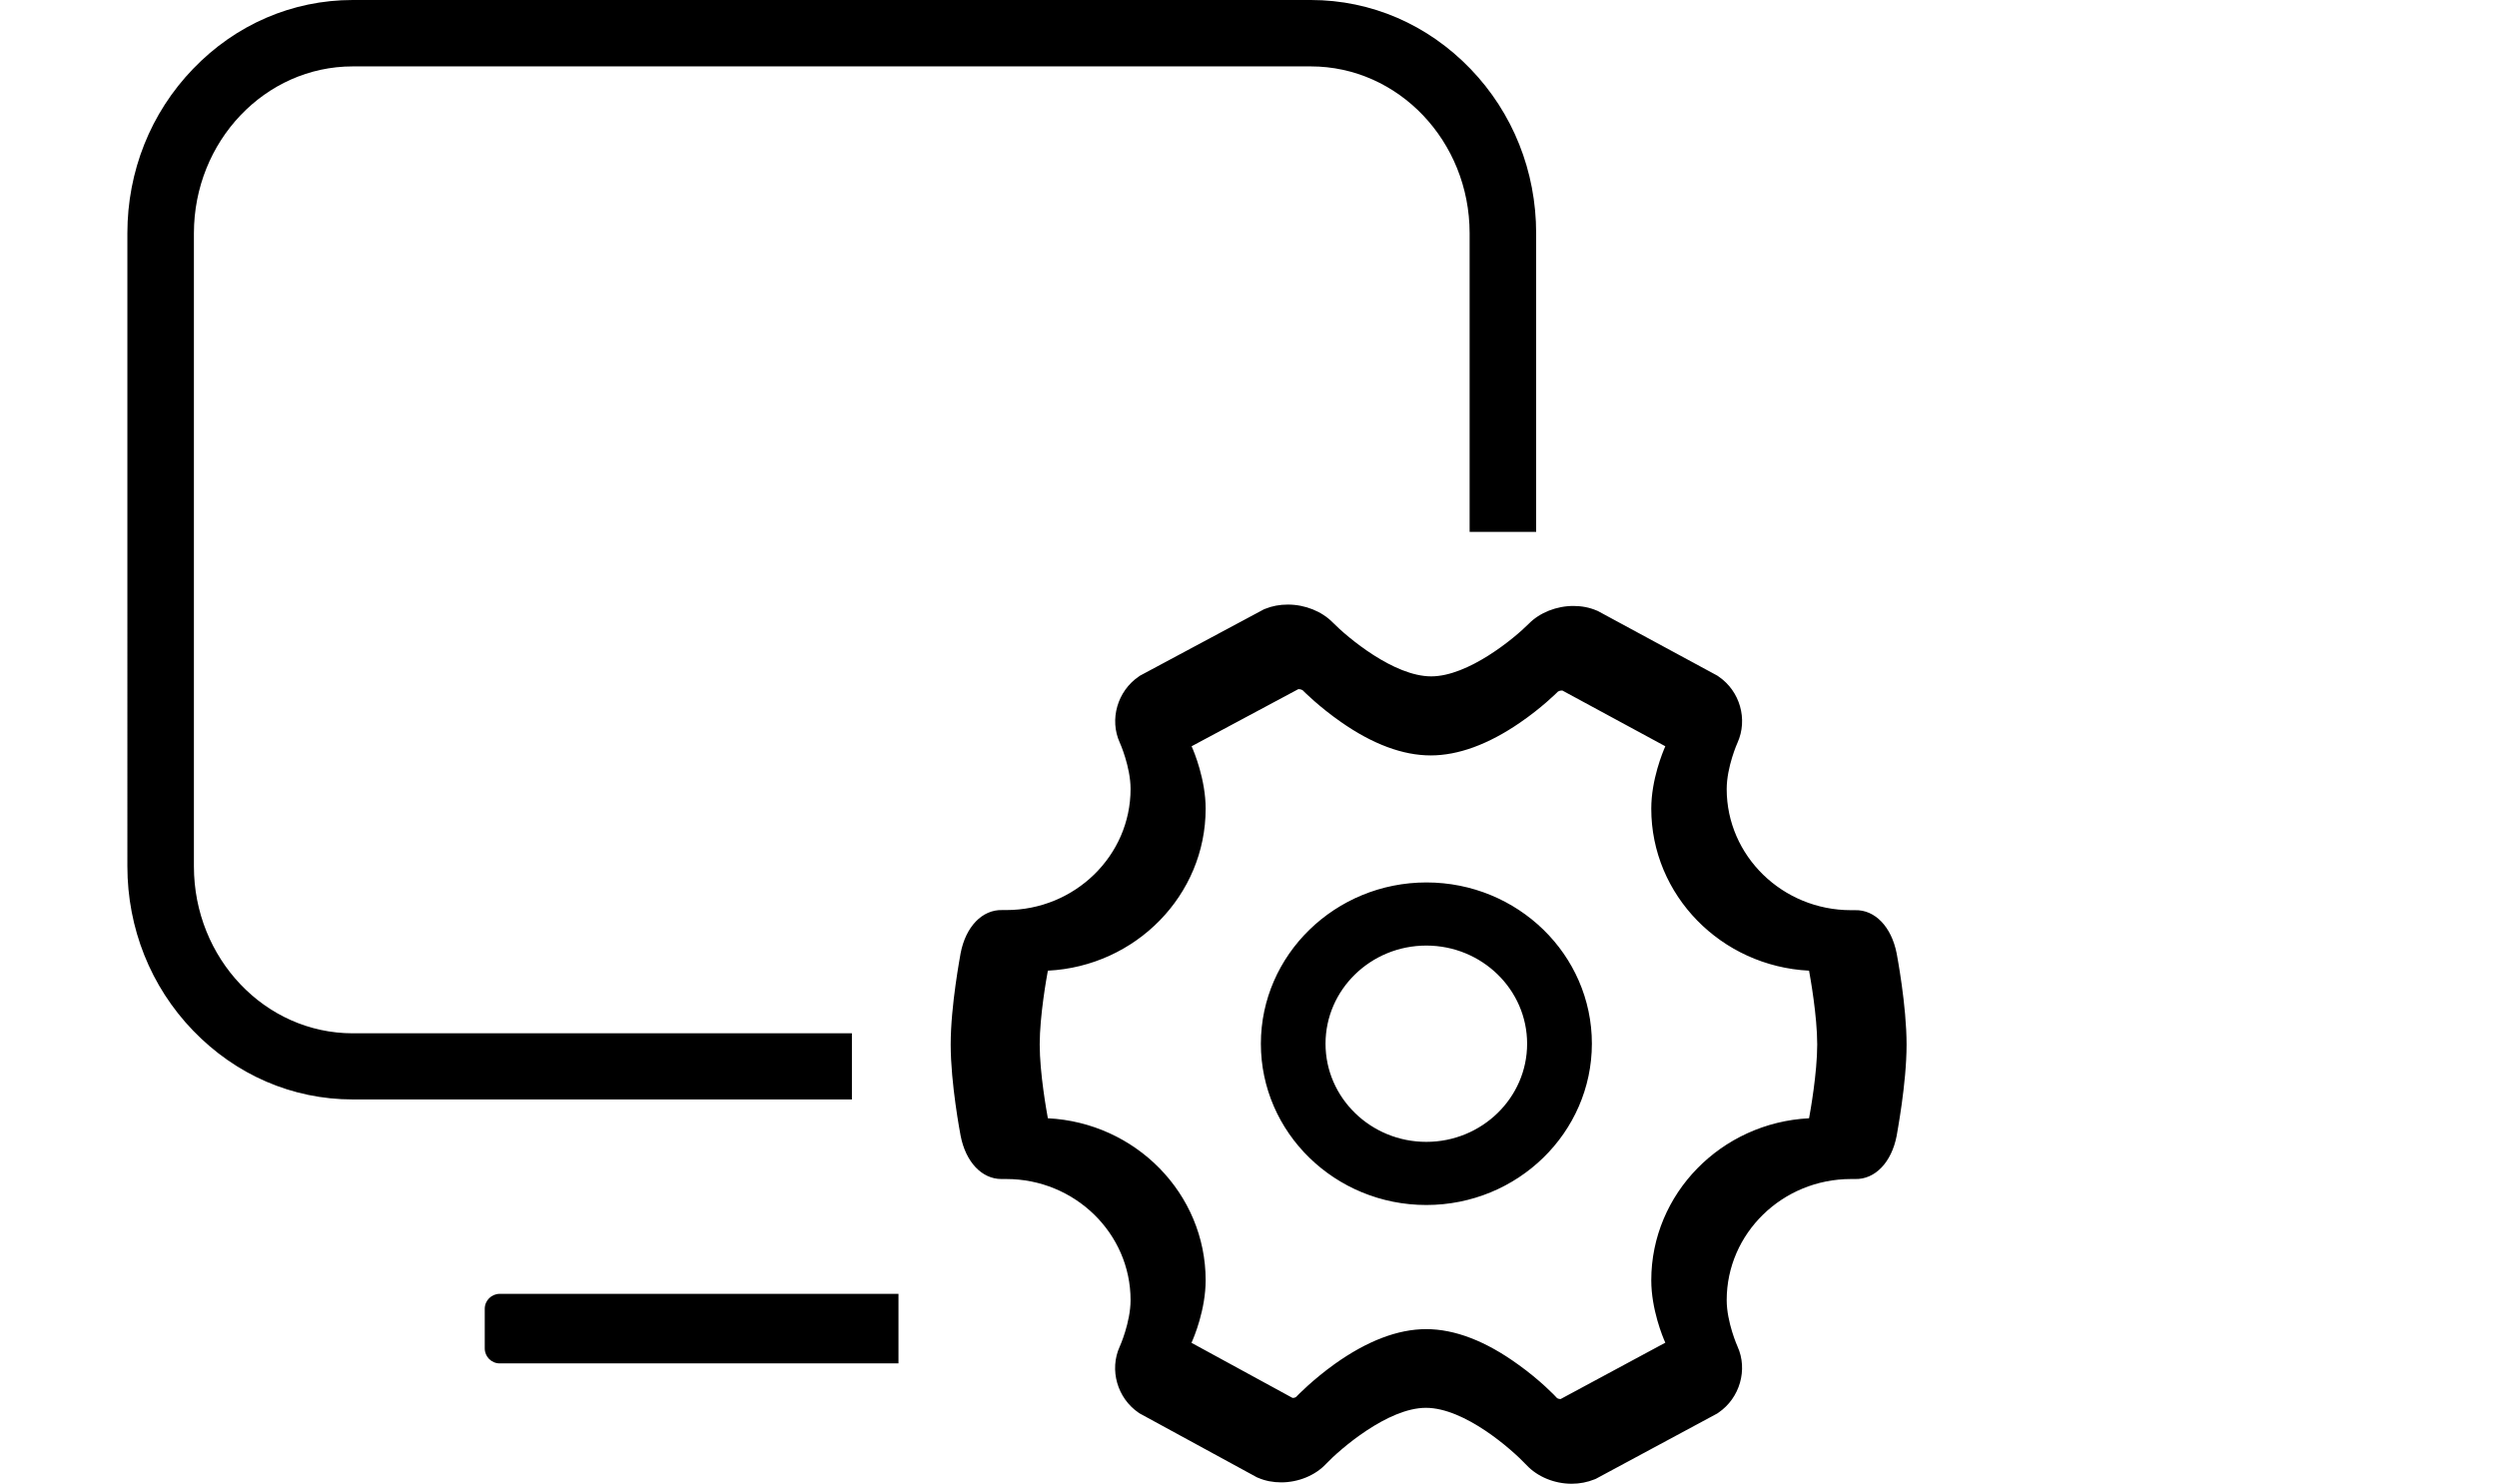 <?xml version="1.0" standalone="no"?><!DOCTYPE svg PUBLIC "-//W3C//DTD SVG 1.1//EN" "http://www.w3.org/Graphics/SVG/1.1/DTD/svg11.dtd"><svg class="icon" width="200px" height="118.86px" viewBox="0 0 1723 1024" version="1.1" xmlns="http://www.w3.org/2000/svg"><path d="M1084.507 1024c-11.953 0-23.647-4.851-31.183-12.906-10.308-11.001-42.789-39.498-69.381-39.498-26.419 0-59.42 28.671-68.948 38.718-7.449 7.969-19.143 12.733-30.923 12.733-5.717 0-11.001-1.039-15.851-3.118l-0.866-0.346-80.901-44.089-0.78-0.52c-14.725-10.048-20.355-29.623-12.993-45.734 0.087-0.087 7.449-16.717 7.449-31.962 0-46.081-38.458-83.587-85.752-83.587h-3.378c-13.512 0-24.6-11.693-28.151-29.883-0.26-1.473-6.843-35.86-6.843-62.971 0-27.111 6.67-61.499 6.843-62.971 3.551-18.363 14.898-30.143 28.671-29.797h2.858c47.294 0 85.752-37.506 85.752-83.587 0-15.245-7.363-31.875-7.449-31.962-7.276-15.938-1.646-35.6 13.166-45.648l0.866-0.606 85.406-45.734 0.866-0.346c4.851-1.992 10.134-2.945 15.678-2.945 11.867 0 23.474 4.677 31.009 12.386 10.134 10.308 42.096 37.159 67.909 37.159 25.552 0 57.341-26.245 67.389-36.38 7.536-7.622 19.056-12.213 30.749-12.213 5.717 0 11.087 1.039 15.938 3.118l0.866 0.346 82.46 44.608 0.866 0.606c14.812 10.048 20.355 29.623 13.079 45.734-0.087 0.087-7.449 16.717-7.449 31.962 0 46.081 38.458 83.587 85.752 83.587h2.858c13.772-0.346 25.033 11.434 28.671 29.797 0.26 1.473 6.843 35.86 6.843 62.971 0 27.111-6.67 61.499-6.843 62.971-3.551 18.363-14.898 30.143-28.671 29.797h-2.858c-47.294 0-85.752 37.506-85.752 83.587 0 15.245 7.363 31.789 7.449 31.962 7.276 15.938 1.646 35.6-13.079 45.648l-0.866 0.606-83.846 45.128-0.866 0.346c-4.937 1.992-10.221 3.032-15.765 3.032z m-10.048-59.074c0.346 0.26 1.386 0.606 2.339 0.606h0.087l72.24-38.892c-1.819-3.898-9.701-23.127-9.701-43.049 0-59.767 48.333-108.792 108.879-111.824 0.866-4.677 5.63-31.096 5.63-50.931s-4.764-46.167-5.63-50.931c-60.633-3.032-108.879-52.058-108.879-111.824 0-20.095 7.969-39.151 9.701-43.049l-71.027-38.458h-0.346c-1.213 0-2.339 0.433-2.685 0.693-1.213 1.213-11.434 11.347-26.245 21.481-21.914 15.072-42.703 22.607-61.586 22.607-19.143 0-40.018-7.709-62.019-23.127-14.898-10.394-25.206-20.702-26.419-21.914-0.346-0.26-1.559-0.693-2.685-0.693h-0.26l-73.625 39.411c1.819 3.984 9.701 23.127 9.701 43.049 0 59.767-48.246 108.792-108.879 111.824-0.866 4.677-5.63 31.096-5.63 50.931s4.764 46.167 5.63 50.931c60.633 3.032 108.879 52.058 108.879 111.824 0 20.095-7.969 39.238-9.788 43.136l69.728 38.025h0.173c1.039 0 1.992-0.346 2.252-0.606 1.299-1.386 11.693-12.04 26.678-22.781 22.347-15.938 43.569-24.08 63.145-24.08 19.749 0 41.144 8.229 63.578 24.513 15.072 10.741 25.552 21.741 26.765 23.127zM984.204 831.621C921.232 831.621 870.041 781.729 870.041 720.317c0-61.326 51.278-111.304 114.249-111.304S1098.453 658.818 1098.453 720.317c-0.087 61.326-51.191 111.304-114.249 111.304z m0-179.04c-38.372 0-69.554 30.403-69.554 67.735s31.183 67.735 69.554 67.735 69.554-30.403 69.554-67.735-31.183-67.735-69.554-67.735zM619.974 940.933H344.788c-5.717 0-10.308-4.677-10.308-10.308v-27.371c0-5.717 4.677-10.308 10.308-10.308h275.186M587.839 758.775H243.358c-41.577 0-80.642-16.891-110.178-47.553-29.277-30.403-45.301-70.68-45.301-113.383V160.937c0-42.703 16.024-82.98 45.301-113.383 29.45-30.663 68.602-47.553 110.178-47.553h661.156c41.577 0 80.642 16.891 110.178 47.553 29.277 30.403 45.301 70.68 45.301 113.383v206.151h-45.908v-206.151c0-63.491-49.199-115.116-109.572-115.116H243.358c-60.459 0-109.572 51.711-109.572 115.202v436.902c0 63.491 49.113 115.202 109.572 115.202h344.48v45.648z" /></svg>